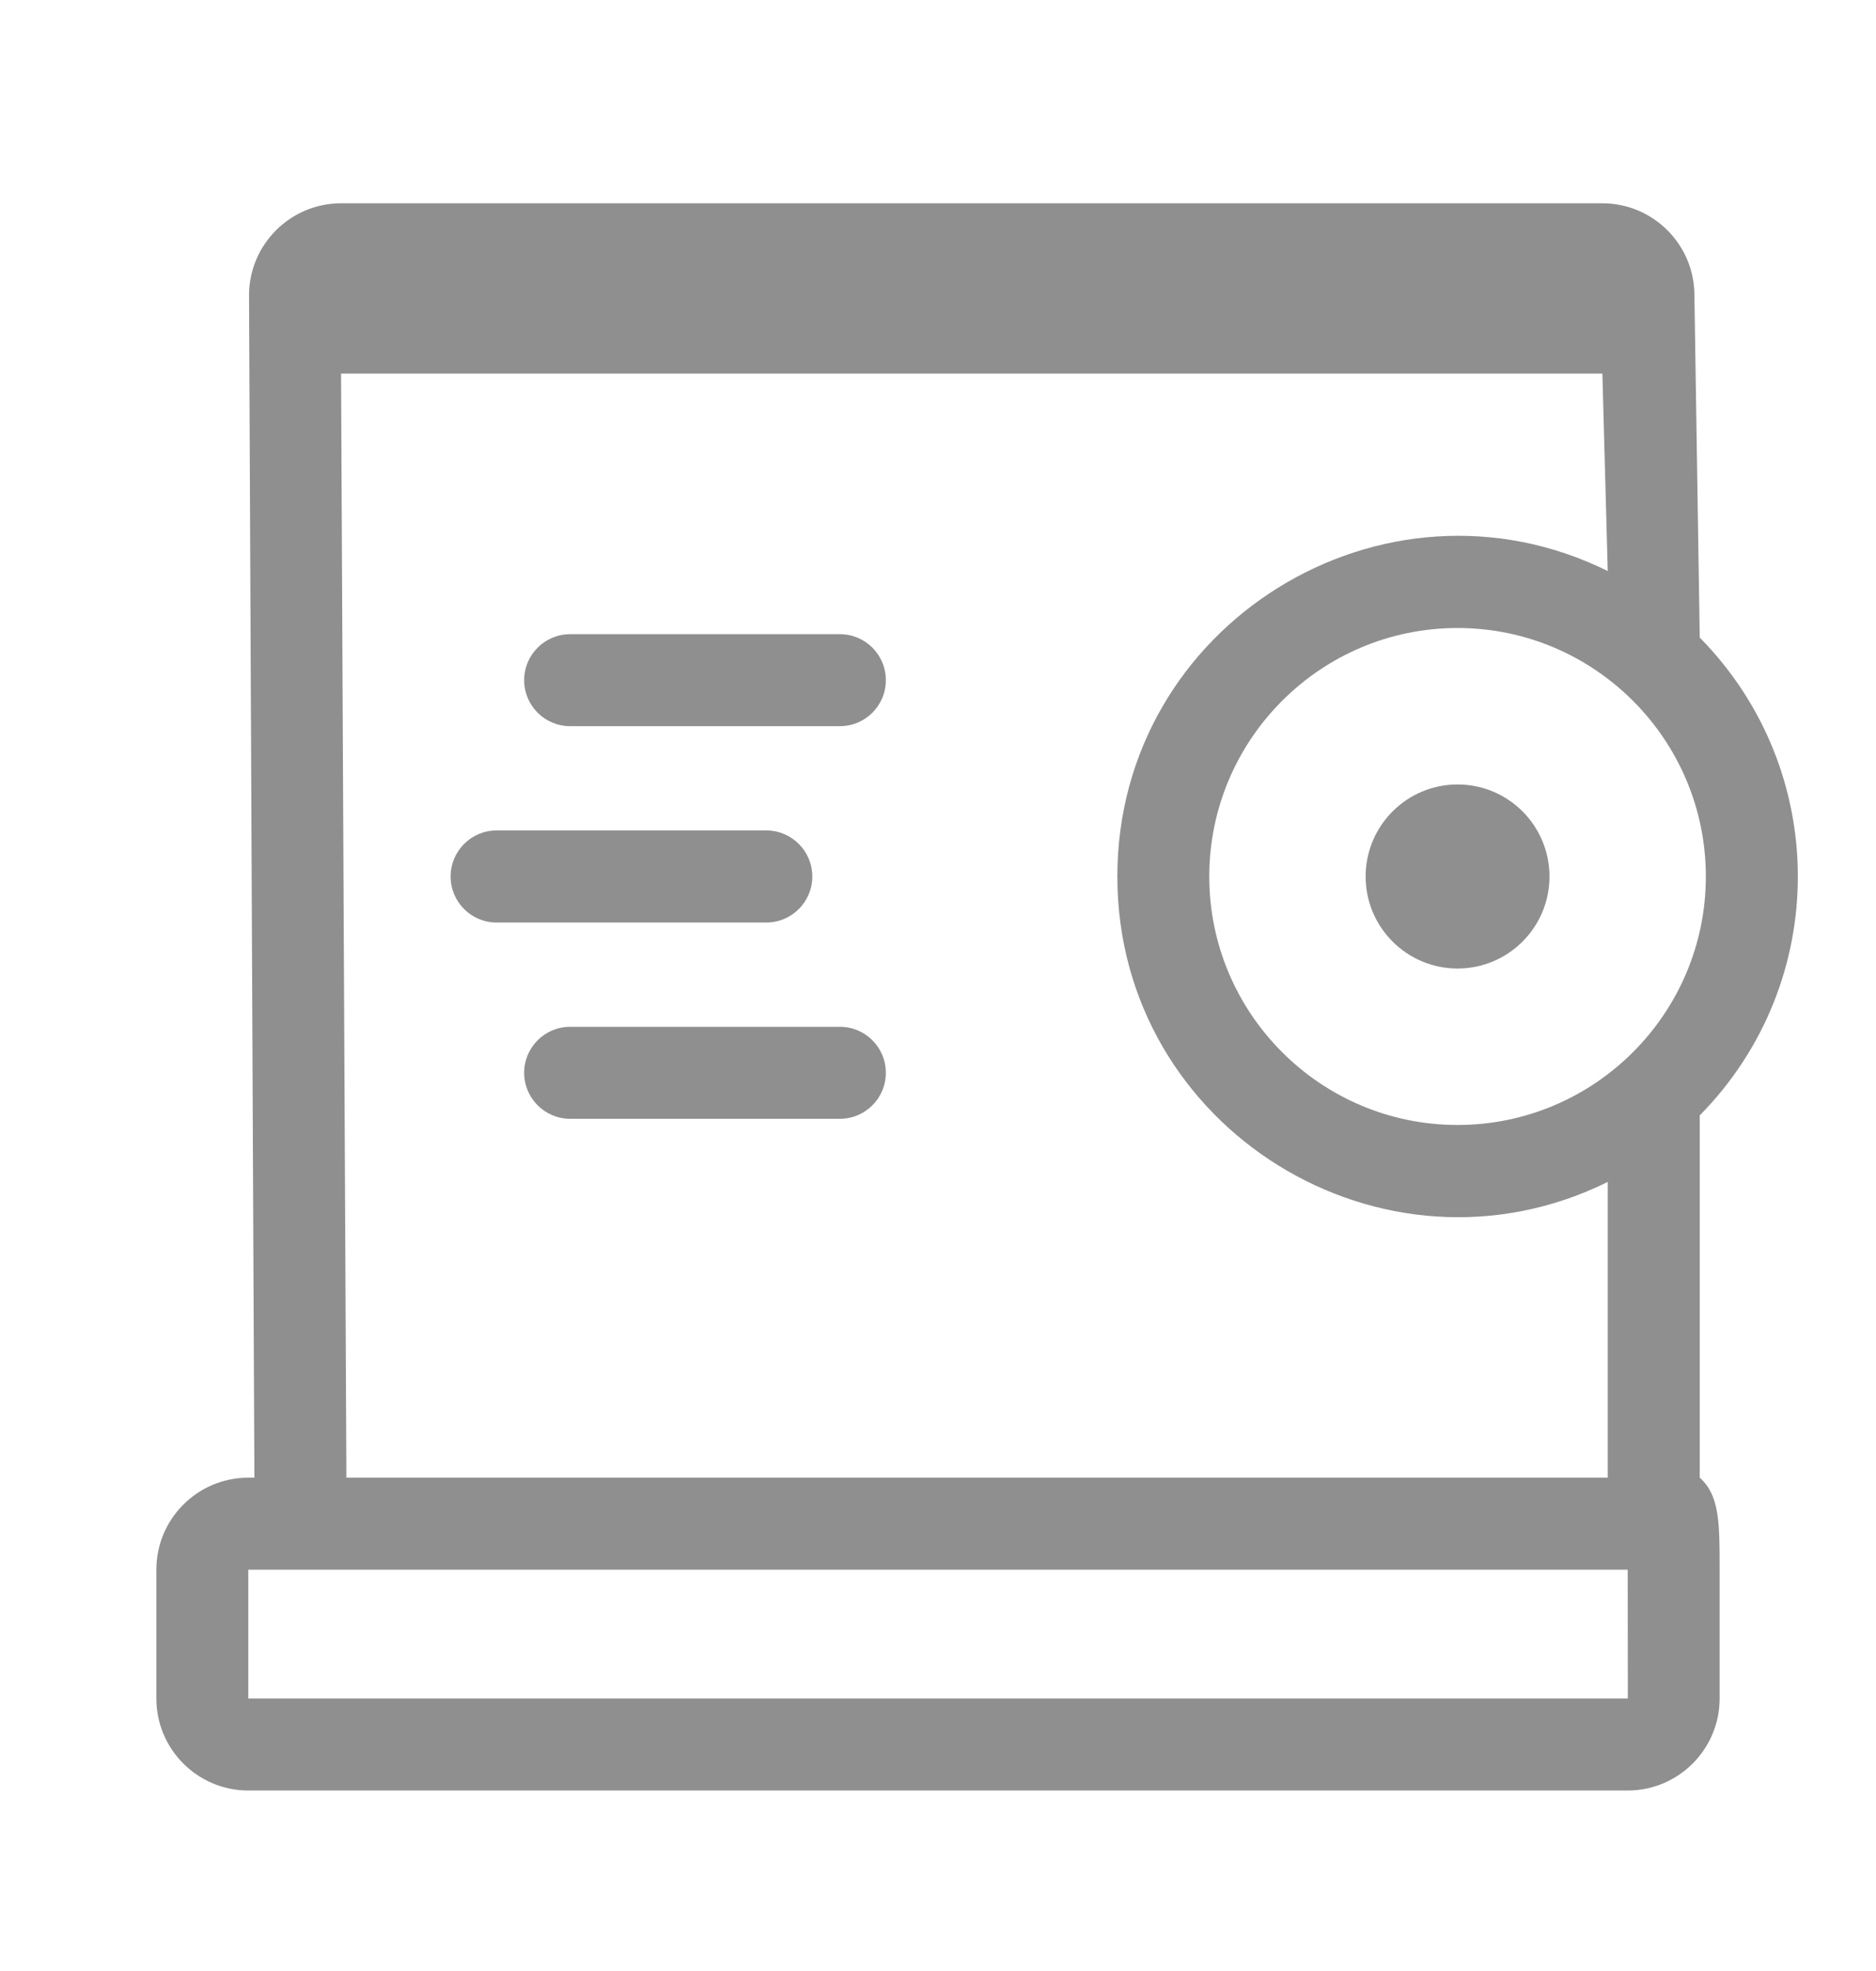 <svg width="20" height="21" viewBox="0 0 20 21" fill="none" xmlns="http://www.w3.org/2000/svg">
<path d="M8.66 9.339C8.66 9.068 8.44 8.848 8.17 8.848H5.294C5.023 8.848 4.804 9.068 4.804 9.339C4.804 9.609 5.023 9.829 5.294 9.829H8.17C8.44 9.829 8.66 9.609 8.66 9.339Z" fill="#8F8F8F"/>
<path d="M8.954 6.757H6.078C5.808 6.757 5.588 6.976 5.588 7.247C5.588 7.518 5.808 7.737 6.078 7.737H8.954C9.225 7.737 9.444 7.518 9.444 7.247C9.444 6.976 9.225 6.757 8.954 6.757Z" fill="#8F8F8F"/>
<path d="M8.954 10.94H6.078C5.808 10.94 5.588 11.159 5.588 11.43C5.588 11.701 5.808 11.92 6.078 11.92H8.954C9.225 11.92 9.444 11.701 9.444 11.43C9.444 11.159 9.225 10.94 8.954 10.94Z" fill="#8F8F8F"/>
<path d="M15.539 10.319C16.08 10.319 16.519 9.88 16.519 9.339C16.519 8.797 16.08 8.358 15.539 8.358C14.998 8.358 14.559 8.797 14.559 9.339C14.559 9.88 14.998 10.319 15.539 10.319Z" fill="#8F8F8F"/>
<path d="M18.121 15.744V11.884C19.517 10.468 19.514 8.206 18.121 6.793L18.064 3.146C18.064 2.606 17.624 2.166 17.083 2.166H3.636C3.095 2.166 2.655 2.606 2.655 3.146L2.712 15.744H2.647C2.106 15.744 1.667 16.183 1.667 16.724V18.097C1.667 18.637 2.106 19.077 2.647 19.077H17.353C17.893 19.077 18.333 18.637 18.333 18.097V16.724C18.333 16.229 18.333 15.932 18.121 15.744ZM18.186 9.339C18.186 10.798 16.998 11.986 15.539 11.986C14.079 11.986 12.892 10.798 12.892 9.339C12.892 7.879 14.079 6.691 15.539 6.691C16.998 6.691 18.186 7.879 18.186 9.339ZM3.636 3.98H17.083L17.14 6.084C14.751 4.904 11.912 6.646 11.912 9.339C11.912 12.03 14.749 13.774 17.14 12.593V15.744H3.693L3.636 3.98ZM17.353 18.097H2.647V16.724H17.353C17.353 18.12 17.356 18.097 17.353 18.097Z" fill="#8F8F8F"/>
</svg>
